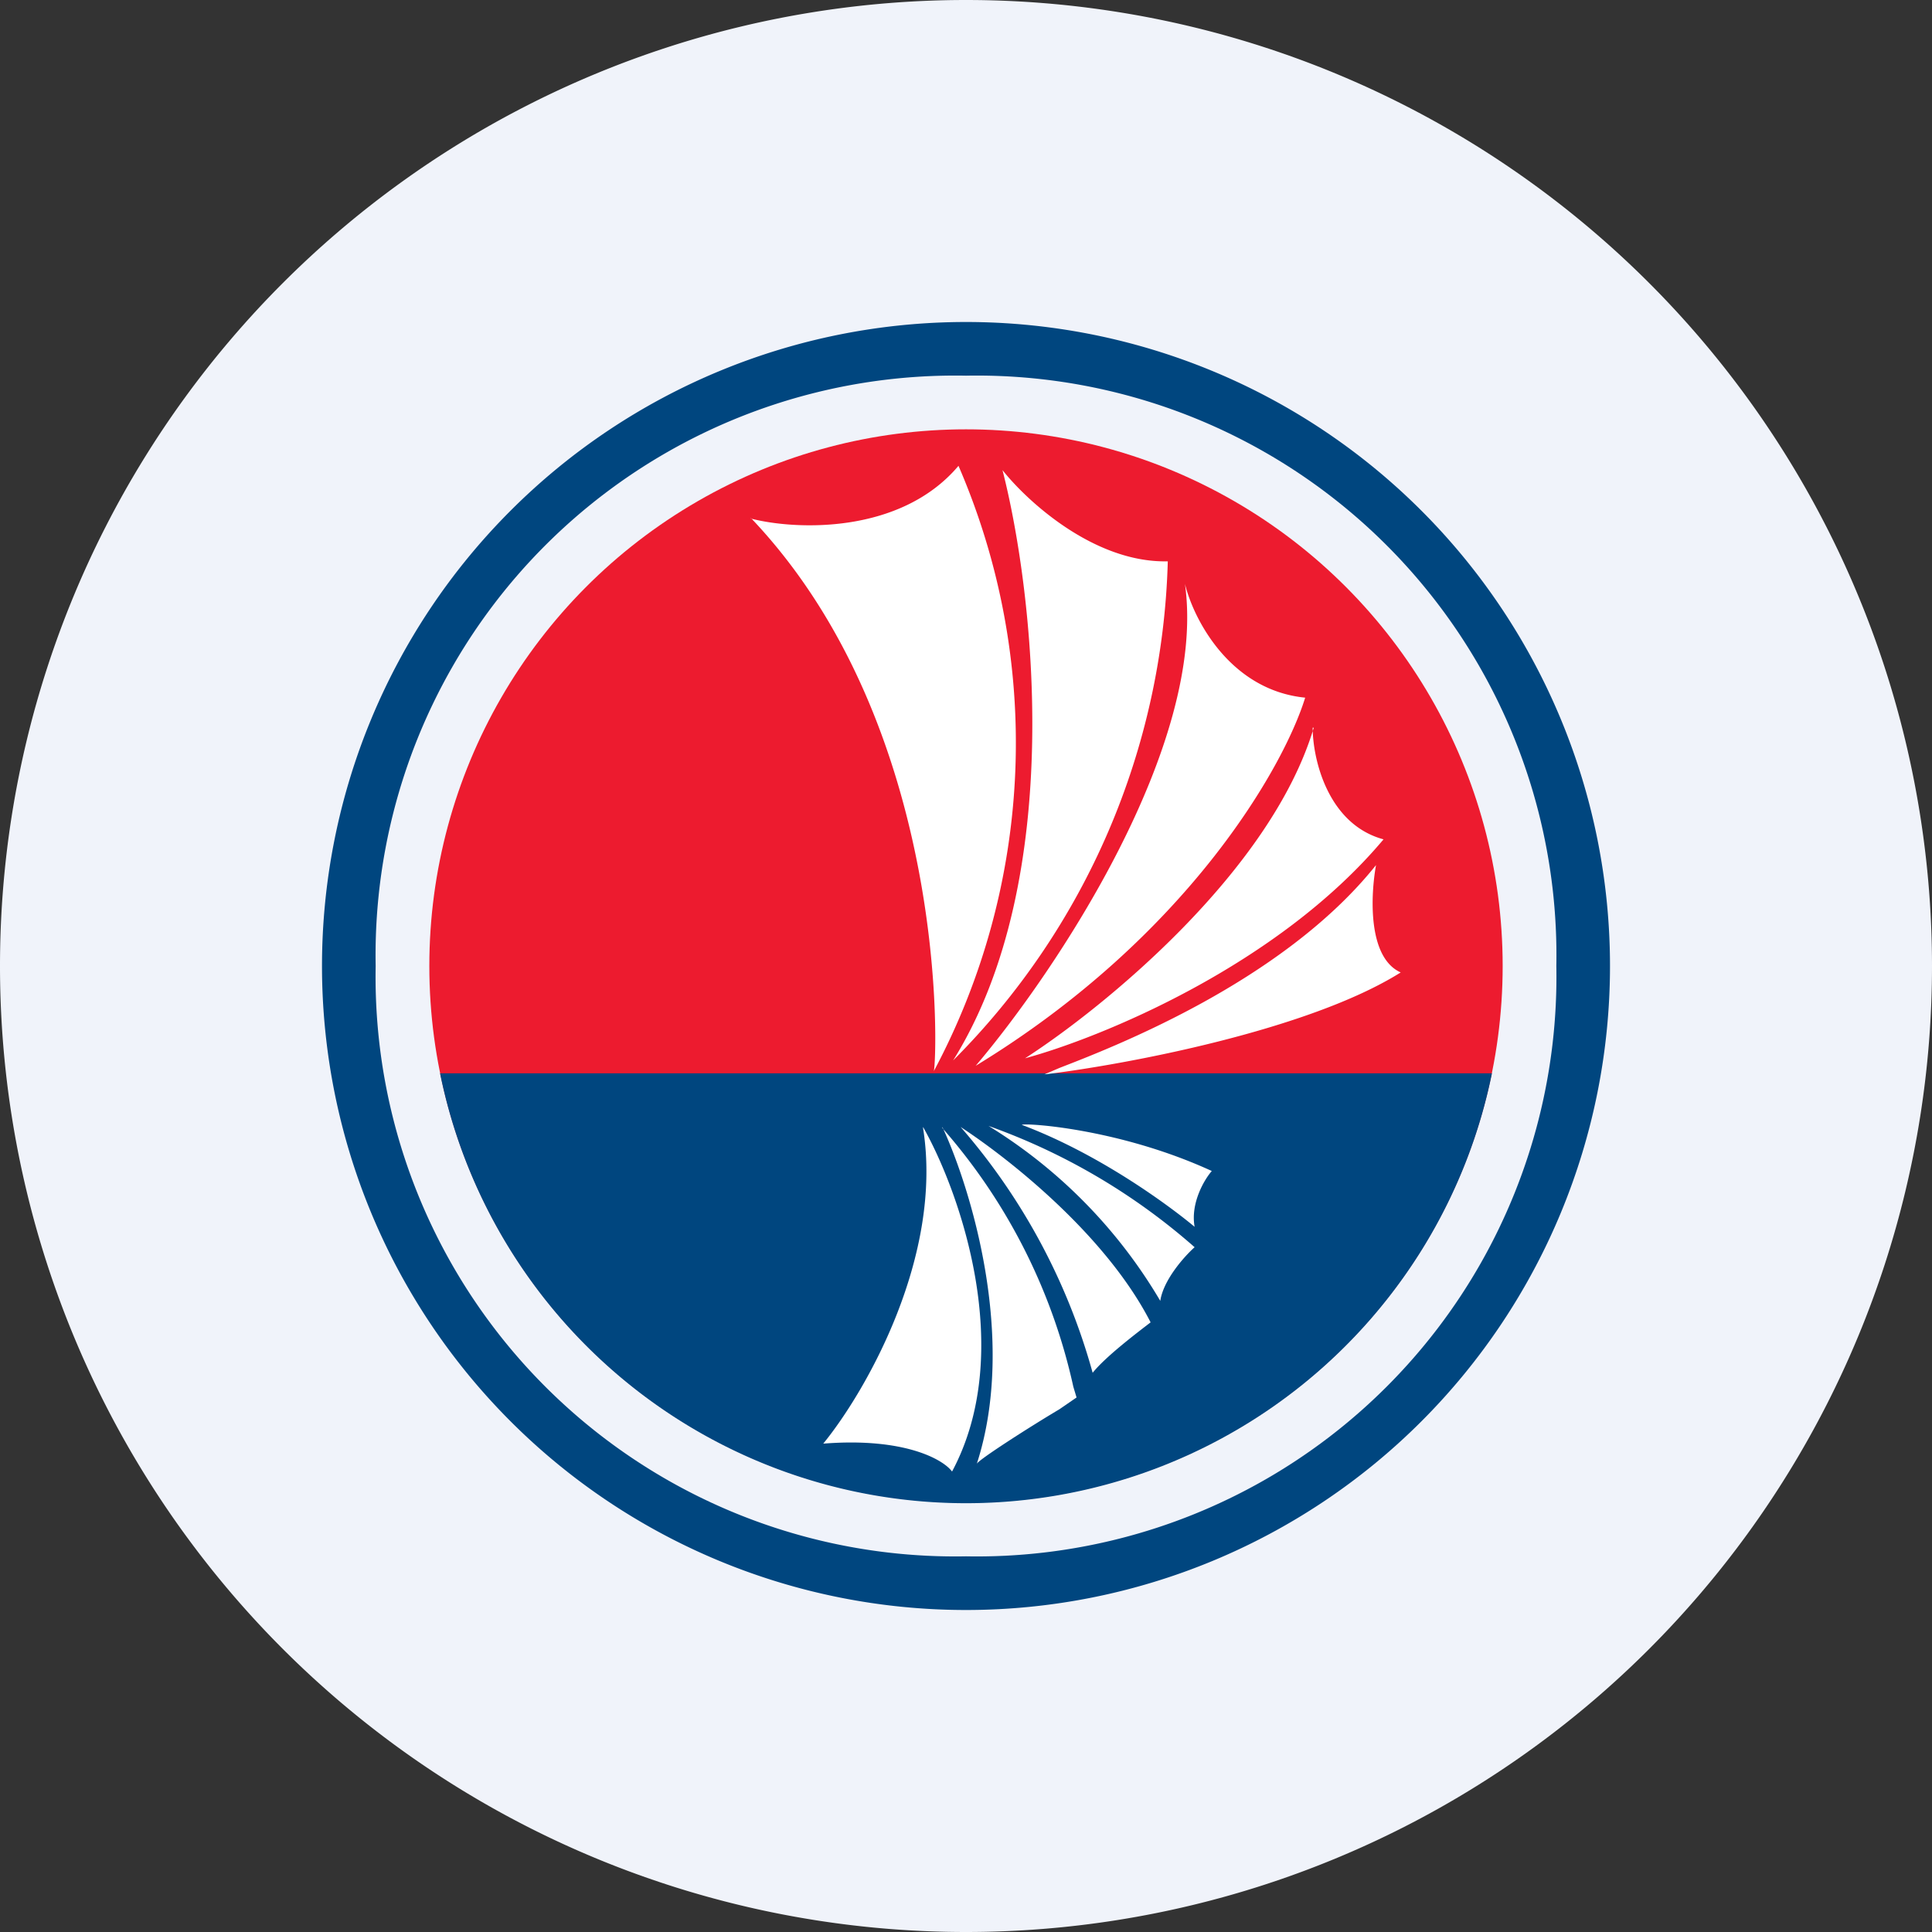 <ns0:svg xmlns:ns0="http://www.w3.org/2000/svg" width="18" height="18" viewBox="0 0 18 18"><ns0:rect x="0" y="0" width="18" height="18" fill="#333333" stroke="none"/><path xmlns="http://www.w3.org/2000/svg" fill="#F0F3FA" d="M9 18a9 9 0 0 1 0 -18a9 9 0 0 1 0 18Z" /><ns0:path fill-rule="evenodd" d="M9 14.5A5.4 5.4 0 0 0 14.5 9 5.4 5.4 0 0 0 9 3.5 5.4 5.4 0 0 0 3.5 9 5.4 5.4 0 0 0 9 14.5Zm0 .5A6 6 0 1 0 9 3a6 6 0 0 0 0 12Z" fill="#00467F" /><ns0:circle cx="9" cy="9" r="5" fill="#ED1B2F" /><ns0:path d="M13.9 10H4.1a5 5 0 0 0 9.8 0ZM9.05 4h-.1a5.12 5.12 0 0 1 .1 0Z" fill="#00467F" /><ns0:path d="M7 4.83c1.86 1.96 1.73 5.06 1.7 5.15a6.5 6.5 0 0 0 .23-5.64c-.54.64-1.52.6-1.94.49Zm3.87.4c-.68.01-1.3-.56-1.53-.85.29 1.13.6 3.8-.46 5.5a6.84 6.84 0 0 0 2-4.65Zm.17.21c.08.33.42.99 1.12 1.06-.2.65-1.1 2.23-3.07 3.43.74-.87 2.16-2.99 1.95-4.49Zm1.2 1.34c-.4 1.34-1.96 2.61-2.69 3.08.7-.19 2.35-.86 3.34-2.04-.52-.14-.66-.75-.66-1.04ZM9.87 9.95c.49-.19 2.08-.8 2.95-1.89-.05.28-.08.86.23 1-.86.54-2.57.86-3.32.95l.14-.06ZM9.52 10.48c.02-.02.9.03 1.77.43-.07.08-.2.3-.16.52-.24-.2-.89-.68-1.61-.95Zm1.61 1.14a5.9 5.9 0 0 0-1.92-1.13 4.73 4.73 0 0 1 1.6 1.63c.03-.2.23-.42.32-.5ZM8.95 10.5c.4.26 1.34.98 1.77 1.82-.13.1-.42.32-.54.47a5.86 5.86 0 0 0-1.23-2.29Zm-.35 0c.34.6.87 2.09.27 3.21-.08-.11-.44-.32-1.2-.26.4-.49 1.12-1.75.93-2.94Zm.18 0c.26.56.7 1.97.32 3.14 0-.03.5-.35.77-.51l.16-.11-.03-.1a5.41 5.41 0 0 0-1.22-2.41Z" fill="#fff" /></ns0:svg>